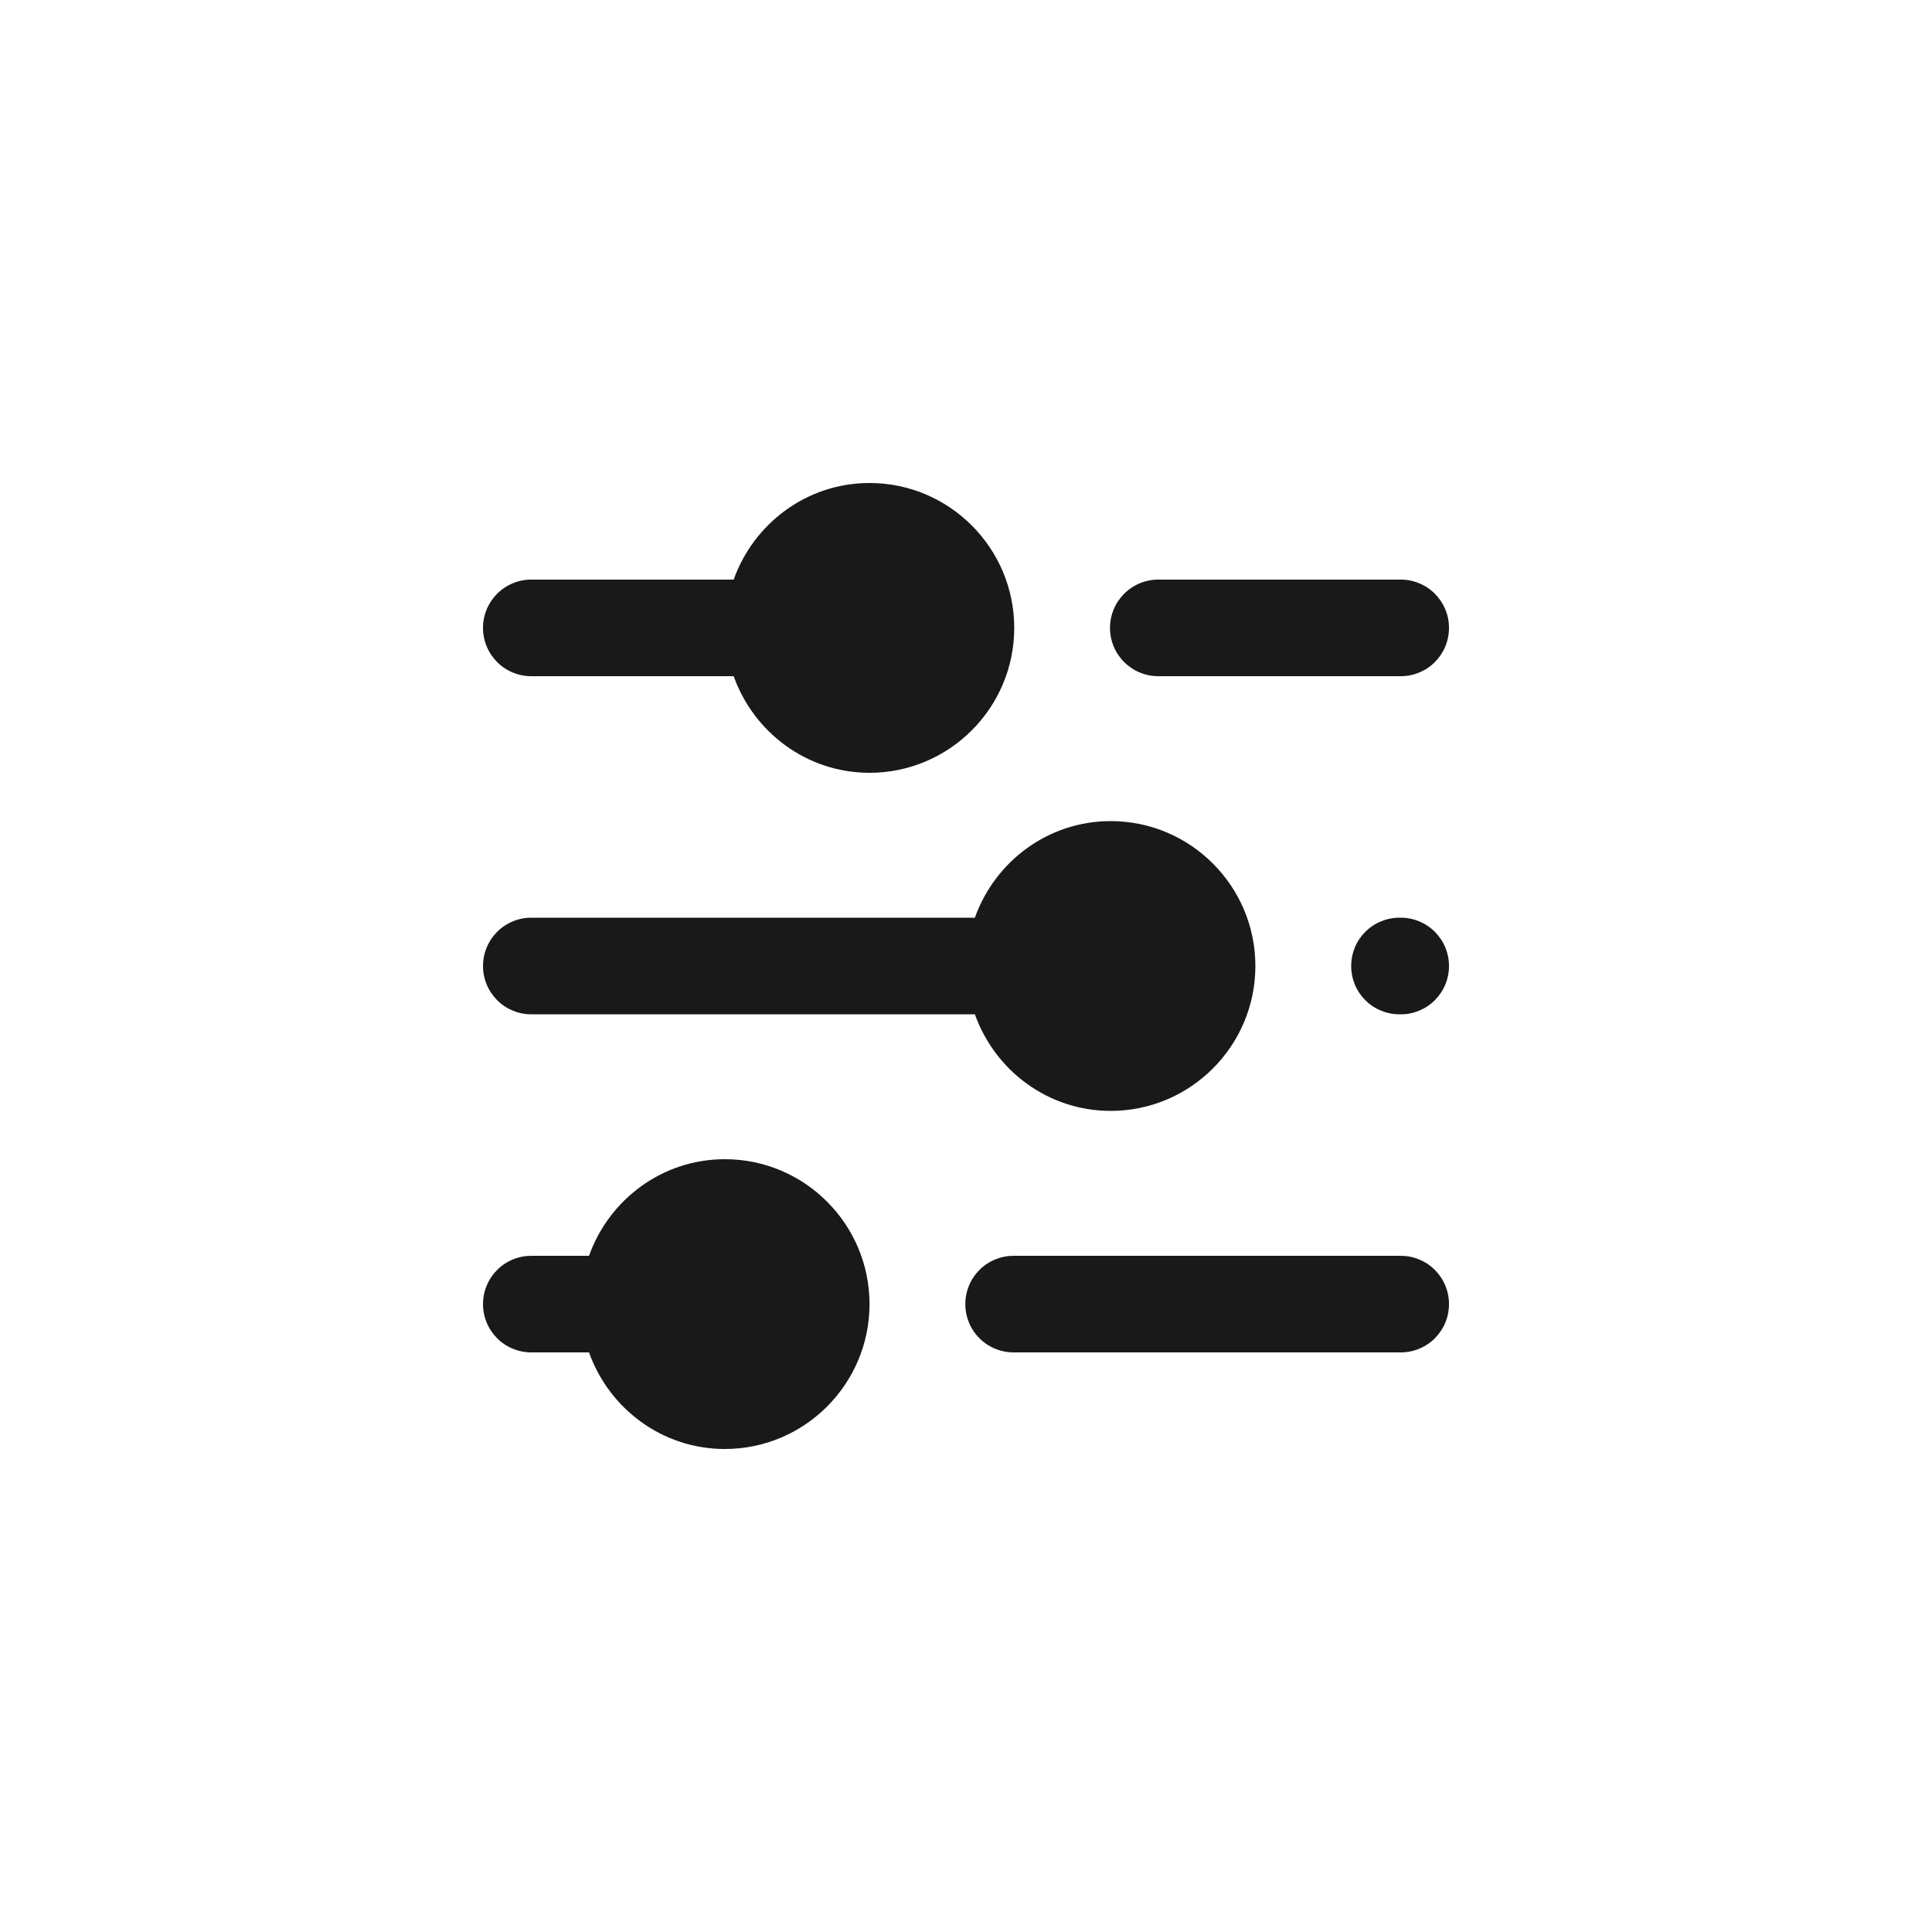 <svg width="32" height="32" viewBox="0 0 32 32" fill="none" xmlns="http://www.w3.org/2000/svg">
<path d="M14.402 8C13.363 8 12.483 8.671 12.152 9.6H8.81C8.704 9.598 8.599 9.618 8.501 9.658C8.403 9.697 8.313 9.756 8.238 9.83C8.163 9.905 8.103 9.993 8.062 10.091C8.021 10.189 8 10.294 8 10.4C8 10.506 8.021 10.611 8.062 10.709C8.103 10.807 8.163 10.895 8.238 10.97C8.313 11.044 8.403 11.103 8.501 11.142C8.599 11.182 8.704 11.201 8.81 11.2H12.152C12.483 12.129 13.363 12.8 14.402 12.8C15.724 12.8 16.799 11.723 16.799 10.4C16.799 9.077 15.724 8 14.402 8ZM19.195 9.6C19.09 9.598 18.985 9.618 18.886 9.658C18.788 9.697 18.699 9.756 18.623 9.83C18.548 9.905 18.488 9.993 18.447 10.091C18.406 10.189 18.385 10.294 18.385 10.4C18.385 10.506 18.406 10.611 18.447 10.709C18.488 10.807 18.548 10.895 18.623 10.97C18.699 11.044 18.788 11.103 18.886 11.142C18.985 11.182 19.09 11.201 19.195 11.2H23.19C23.296 11.201 23.401 11.182 23.499 11.142C23.597 11.103 23.687 11.044 23.762 10.97C23.837 10.895 23.897 10.807 23.938 10.709C23.979 10.611 24 10.506 24 10.4C24 10.294 23.979 10.189 23.938 10.091C23.897 9.993 23.837 9.905 23.762 9.83C23.687 9.756 23.597 9.697 23.499 9.658C23.401 9.618 23.296 9.598 23.19 9.6H19.195ZM18.397 13.6C17.357 13.6 16.478 14.271 16.147 15.2H8.81C8.704 15.198 8.599 15.218 8.501 15.258C8.403 15.297 8.313 15.356 8.238 15.43C8.163 15.505 8.103 15.593 8.062 15.691C8.021 15.789 8 15.894 8 16C8 16.106 8.021 16.211 8.062 16.309C8.103 16.407 8.163 16.495 8.238 16.57C8.313 16.644 8.403 16.703 8.501 16.742C8.599 16.782 8.704 16.802 8.81 16.8H16.147C16.478 17.729 17.357 18.4 18.397 18.4C19.718 18.4 20.793 17.323 20.793 16C20.793 14.677 19.718 13.6 18.397 13.6ZM23.19 15.2C23.084 15.198 22.979 15.218 22.881 15.258C22.782 15.297 22.693 15.356 22.617 15.43C22.542 15.505 22.482 15.593 22.441 15.691C22.401 15.789 22.38 15.894 22.38 16C22.38 16.106 22.401 16.211 22.441 16.309C22.482 16.407 22.542 16.495 22.617 16.57C22.693 16.644 22.782 16.703 22.881 16.742C22.979 16.782 23.084 16.802 23.19 16.8C23.296 16.802 23.401 16.782 23.499 16.742C23.597 16.703 23.687 16.644 23.762 16.57C23.837 16.495 23.897 16.407 23.938 16.309C23.979 16.211 24 16.106 24 16C24 15.894 23.979 15.789 23.938 15.691C23.897 15.593 23.837 15.505 23.762 15.43C23.687 15.356 23.597 15.297 23.499 15.258C23.401 15.218 23.296 15.198 23.19 15.2ZM12.006 19.2C10.966 19.2 10.087 19.871 9.756 20.8H8.81C8.704 20.799 8.599 20.818 8.501 20.858C8.403 20.897 8.313 20.956 8.238 21.03C8.163 21.105 8.103 21.193 8.062 21.291C8.021 21.389 8 21.494 8 21.6C8 21.706 8.021 21.811 8.062 21.909C8.103 22.007 8.163 22.095 8.238 22.17C8.313 22.244 8.403 22.303 8.501 22.342C8.599 22.382 8.704 22.401 8.81 22.4H9.756C10.087 23.329 10.966 24 12.006 24C13.327 24 14.402 22.923 14.402 21.6C14.402 20.277 13.327 19.2 12.006 19.2ZM16.799 20.8C16.693 20.799 16.588 20.818 16.49 20.858C16.391 20.897 16.302 20.956 16.227 21.03C16.151 21.105 16.091 21.193 16.05 21.291C16.01 21.389 15.989 21.494 15.989 21.6C15.989 21.706 16.01 21.811 16.05 21.909C16.091 22.007 16.151 22.095 16.227 22.17C16.302 22.244 16.391 22.303 16.49 22.342C16.588 22.382 16.693 22.401 16.799 22.4H23.19C23.296 22.401 23.401 22.382 23.499 22.342C23.597 22.303 23.687 22.244 23.762 22.17C23.837 22.095 23.897 22.007 23.938 21.909C23.979 21.811 24 21.706 24 21.6C24 21.494 23.979 21.389 23.938 21.291C23.897 21.193 23.837 21.105 23.762 21.03C23.687 20.956 23.597 20.897 23.499 20.858C23.401 20.818 23.296 20.799 23.19 20.8H16.799Z" fill="#191919"/>
</svg>
